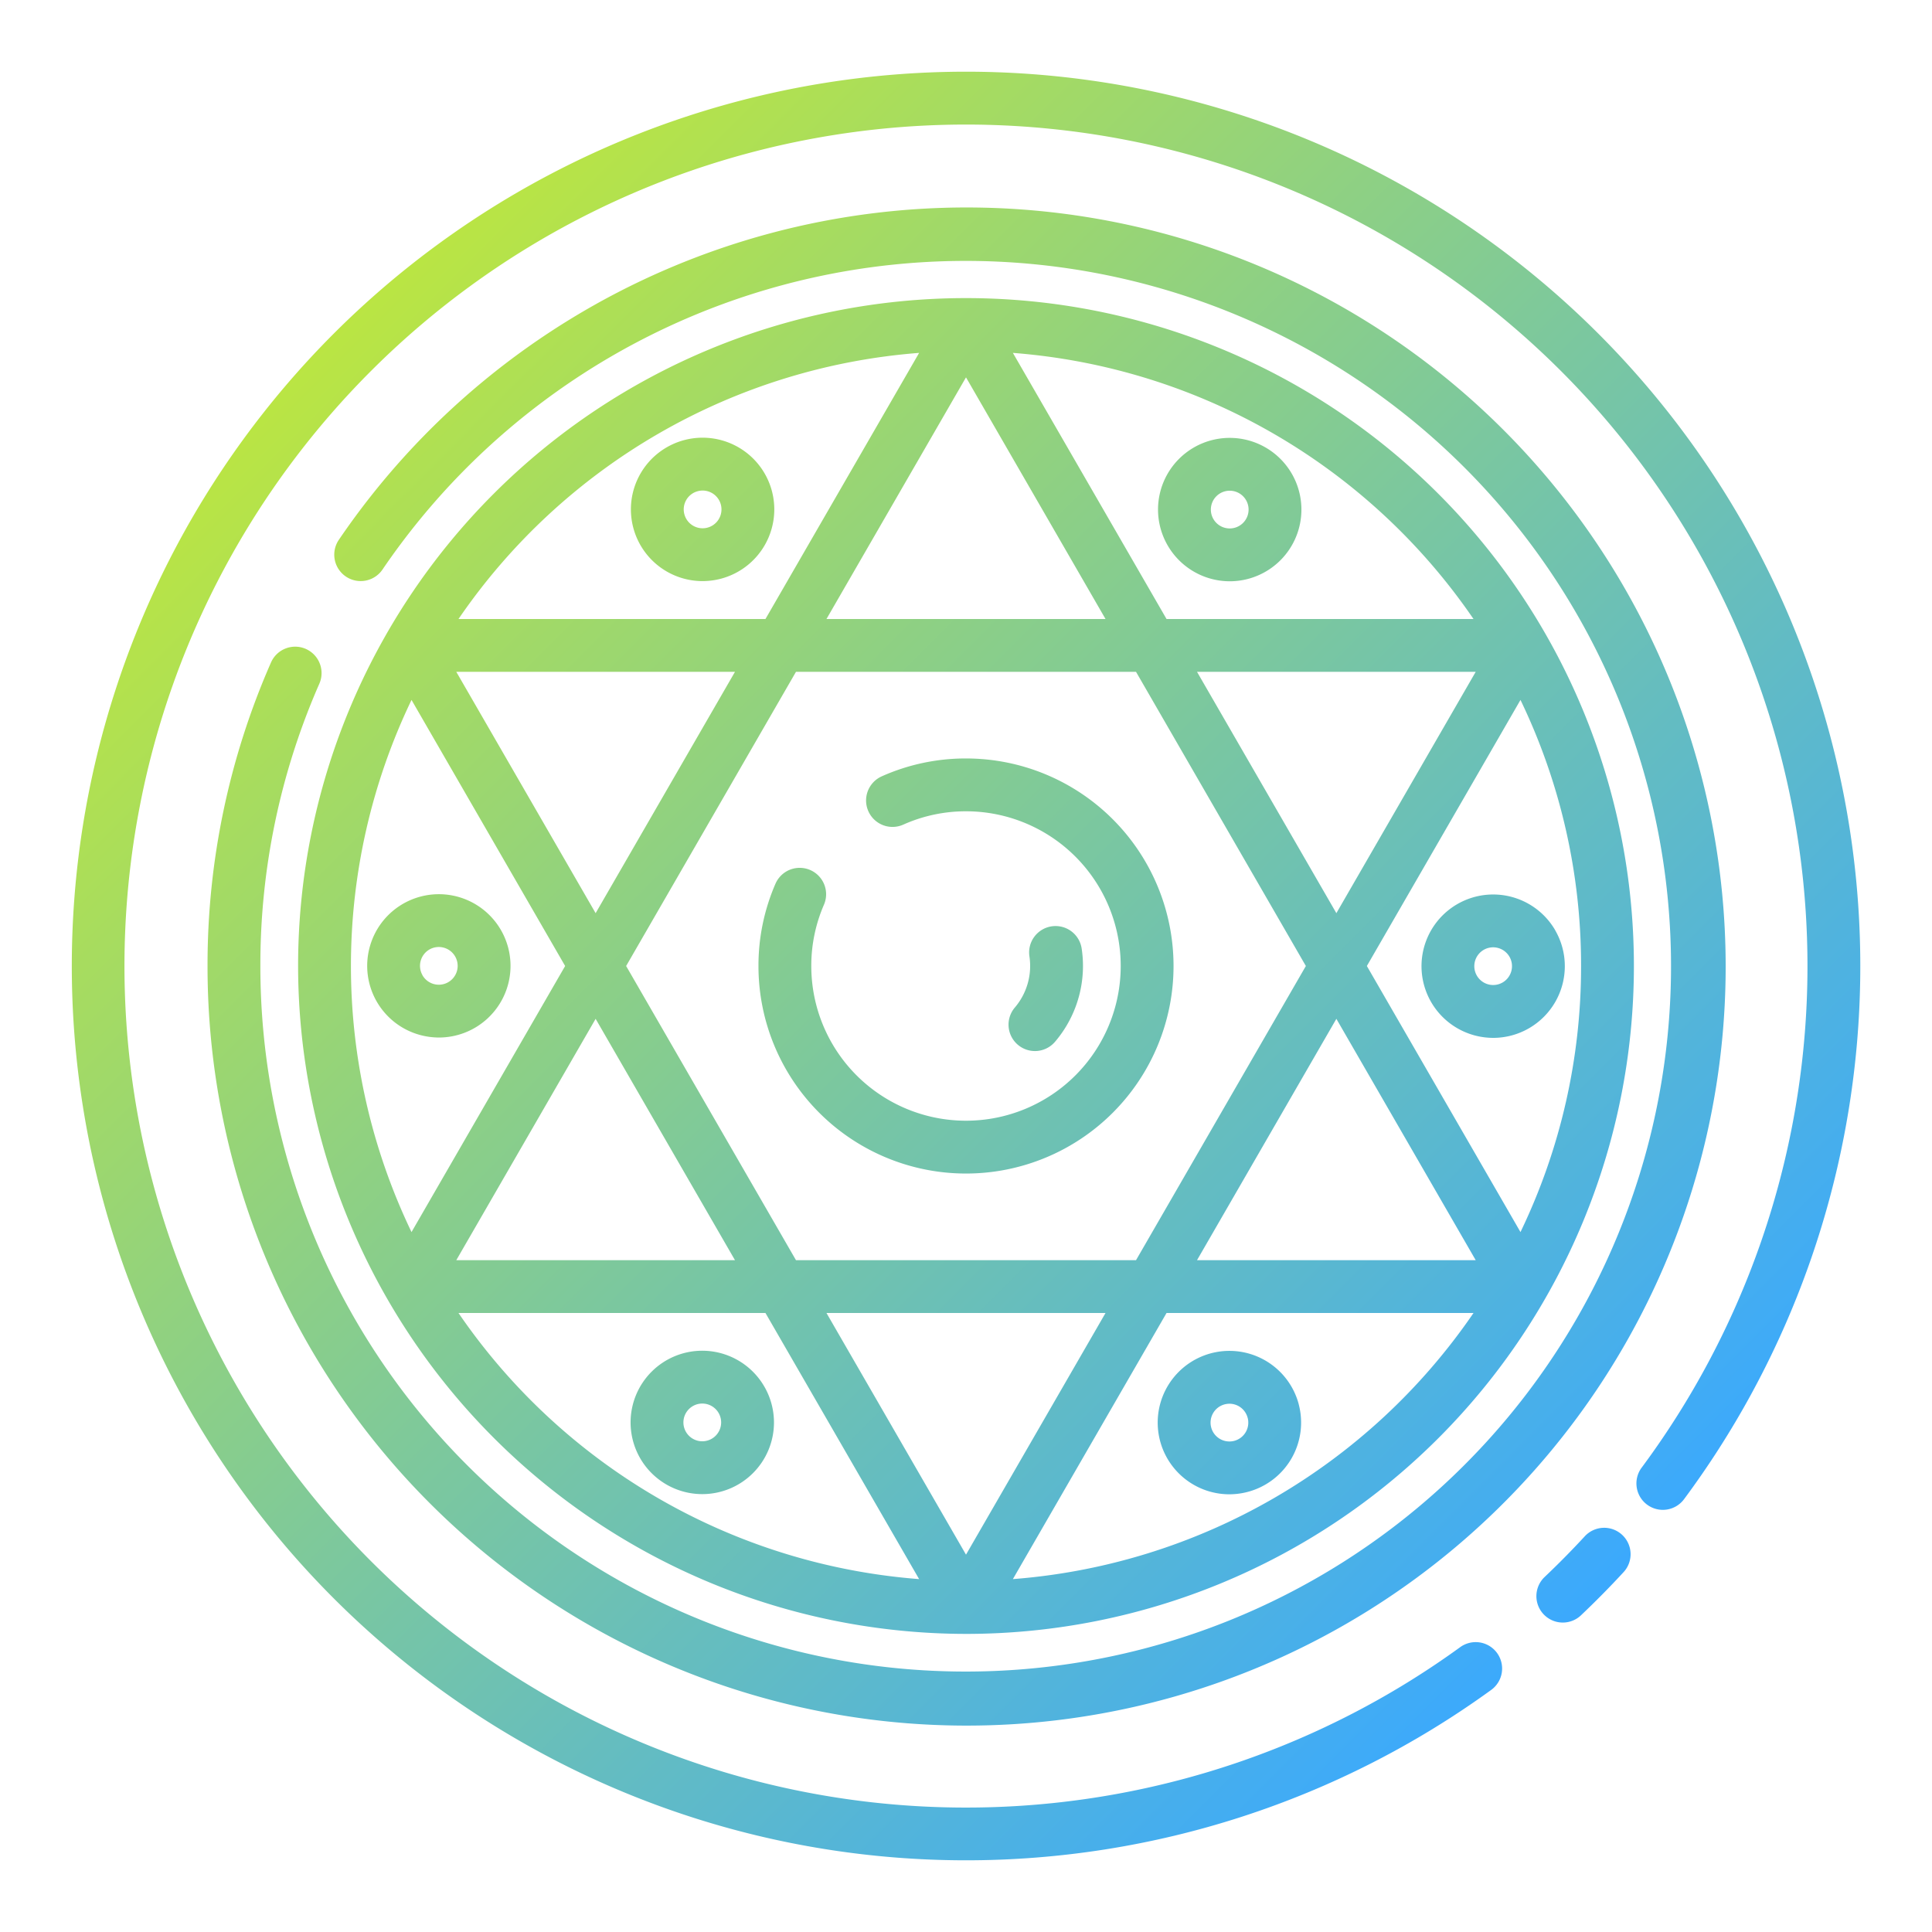 <?xml version="1.0"?>
<svg xmlns="http://www.w3.org/2000/svg" xmlns:xlink="http://www.w3.org/1999/xlink" width="512" height="512" viewBox="0 0 128 128"><defs><linearGradient id="a" x1="105.896" y1="105.896" x2="22.124" y2="22.124" gradientUnits="userSpaceOnUse"><stop offset="0" stop-color="#3ba9fd"/><stop offset="1" stop-color="#bae543"/></linearGradient></defs><path d="M107.467,101.684a1.75,1.75,0,0,1,.1,2.473c-.914.991-1.873,1.962-2.848,2.885a1.75,1.75,0,0,1-2.405-2.542c.918-.869,1.82-1.783,2.681-2.716A1.749,1.749,0,0,1,107.467,101.684ZM64,4.75A59.25,59.25,0,1,0,98.776,111.976a1.75,1.75,0,1,0-2.056-2.832,55.752,55.752,0,1,1,12.043-11.907,1.75,1.75,0,0,0,2.809,2.089A59.255,59.255,0,0,0,64,4.75ZM20.255,42.99a1.749,1.749,0,0,0-2.3.9A49.788,49.788,0,0,0,13.75,64a50.29,50.29,0,1,0,8.7-28.237,1.749,1.749,0,1,0,2.891,1.971A46.73,46.73,0,1,1,17.25,64a46.3,46.3,0,0,1,3.906-18.7A1.751,1.751,0,0,0,20.255,42.99ZM19.75,64A44.25,44.25,0,1,1,64,108.25,44.3,44.3,0,0,1,19.75,64ZM64,25,54.756,41.011H73.244ZM52.735,44.511,41.483,64,52.735,83.489h22.53L86.517,64,75.265,44.511ZM88.538,60.5l9.231-15.989H79.306Zm0,7L79.306,83.489H97.769ZM64,103l9.244-16.011H54.756ZM39.462,67.5,30.231,83.489H48.694Zm9.232-22.989H30.231L39.462,60.5Zm-21.43,1.861a40.715,40.715,0,0,0,0,35.256L37.442,64Zm33.63,58.248L50.714,86.989H30.376A40.759,40.759,0,0,0,60.894,104.62Zm36.73-17.631H77.286L67.106,104.62A40.759,40.759,0,0,0,97.624,86.989ZM104.75,64a40.5,40.5,0,0,0-4.014-17.628L90.558,64l10.178,17.628A40.5,40.5,0,0,0,104.75,64ZM67.106,23.38l10.18,17.631H97.624A40.759,40.759,0,0,0,67.106,23.38ZM30.376,41.011H50.714L60.894,23.38A40.759,40.759,0,0,0,30.376,41.011Zm46.346-7.25a4.75,4.75,0,1,1,4.75,4.75A4.756,4.756,0,0,1,76.722,33.761Zm3.5,0a1.25,1.25,0,1,0,1.25-1.25A1.25,1.25,0,0,0,80.222,33.761ZM51.393,58.513A13.613,13.613,0,0,0,50.25,64,13.75,13.75,0,1,0,64,50.25a13.619,13.619,0,0,0-5.581,1.184,1.75,1.75,0,0,0,1.425,3.2A10.135,10.135,0,0,1,64,53.75,10.25,10.25,0,1,1,53.75,64a10.145,10.145,0,0,1,.85-4.086,1.75,1.75,0,0,0-3.207-1.4ZM67.434,69.218a1.749,1.749,0,0,0,2.466-.2A7.748,7.748,0,0,0,71.75,64a7.667,7.667,0,0,0-.082-1.124,1.75,1.75,0,1,0-3.463.505,4.246,4.246,0,0,1-.969,3.37A1.75,1.75,0,0,0,67.434,69.218ZM41.961,34.979a4.75,4.75,0,1,1,5.816,3.358,4.812,4.812,0,0,1-1.238.163,4.75,4.75,0,0,1-4.578-3.521Zm3.381-.906A1.25,1.25,0,1,0,46.553,32.5a1.27,1.27,0,0,0-.328.044,1.246,1.246,0,0,0-.883,1.529ZM24.49,62.76a4.748,4.748,0,1,1,4.6,5.979,4.812,4.812,0,0,1-1.238-.163A4.745,4.745,0,0,1,24.49,62.76Zm3.5,1.854a1.249,1.249,0,0,0,2.289-.3,1.25,1.25,0,0,0-1.831-1.406A1.251,1.251,0,0,0,27.994,64.614ZM51.278,94.239a4.75,4.75,0,1,1-4.75-4.75A4.756,4.756,0,0,1,51.278,94.239Zm-3.5,0a1.25,1.25,0,1,0-1.25,1.25A1.25,1.25,0,0,0,47.778,94.239Zm38.261-1.218a4.747,4.747,0,0,1-3.358,5.816,4.785,4.785,0,0,1-1.24.164,4.751,4.751,0,1,1,4.6-5.98Zm-3.381.906a1.246,1.246,0,0,0-1.2-.926,1.274,1.274,0,0,0-.328.043,1.25,1.25,0,1,0,1.53.883Zm20.379-32.291a4.751,4.751,0,0,1-4.1,7.126,4.78,4.78,0,0,1-1.24-.164,4.749,4.749,0,1,1,5.343-6.962Zm-3.031,1.75a1.251,1.251,0,0,0-1.085-.624,1.249,1.249,0,1,0,.627,2.332A1.251,1.251,0,0,0,100.006,63.386Z" fill="url(#a)"/></svg>
